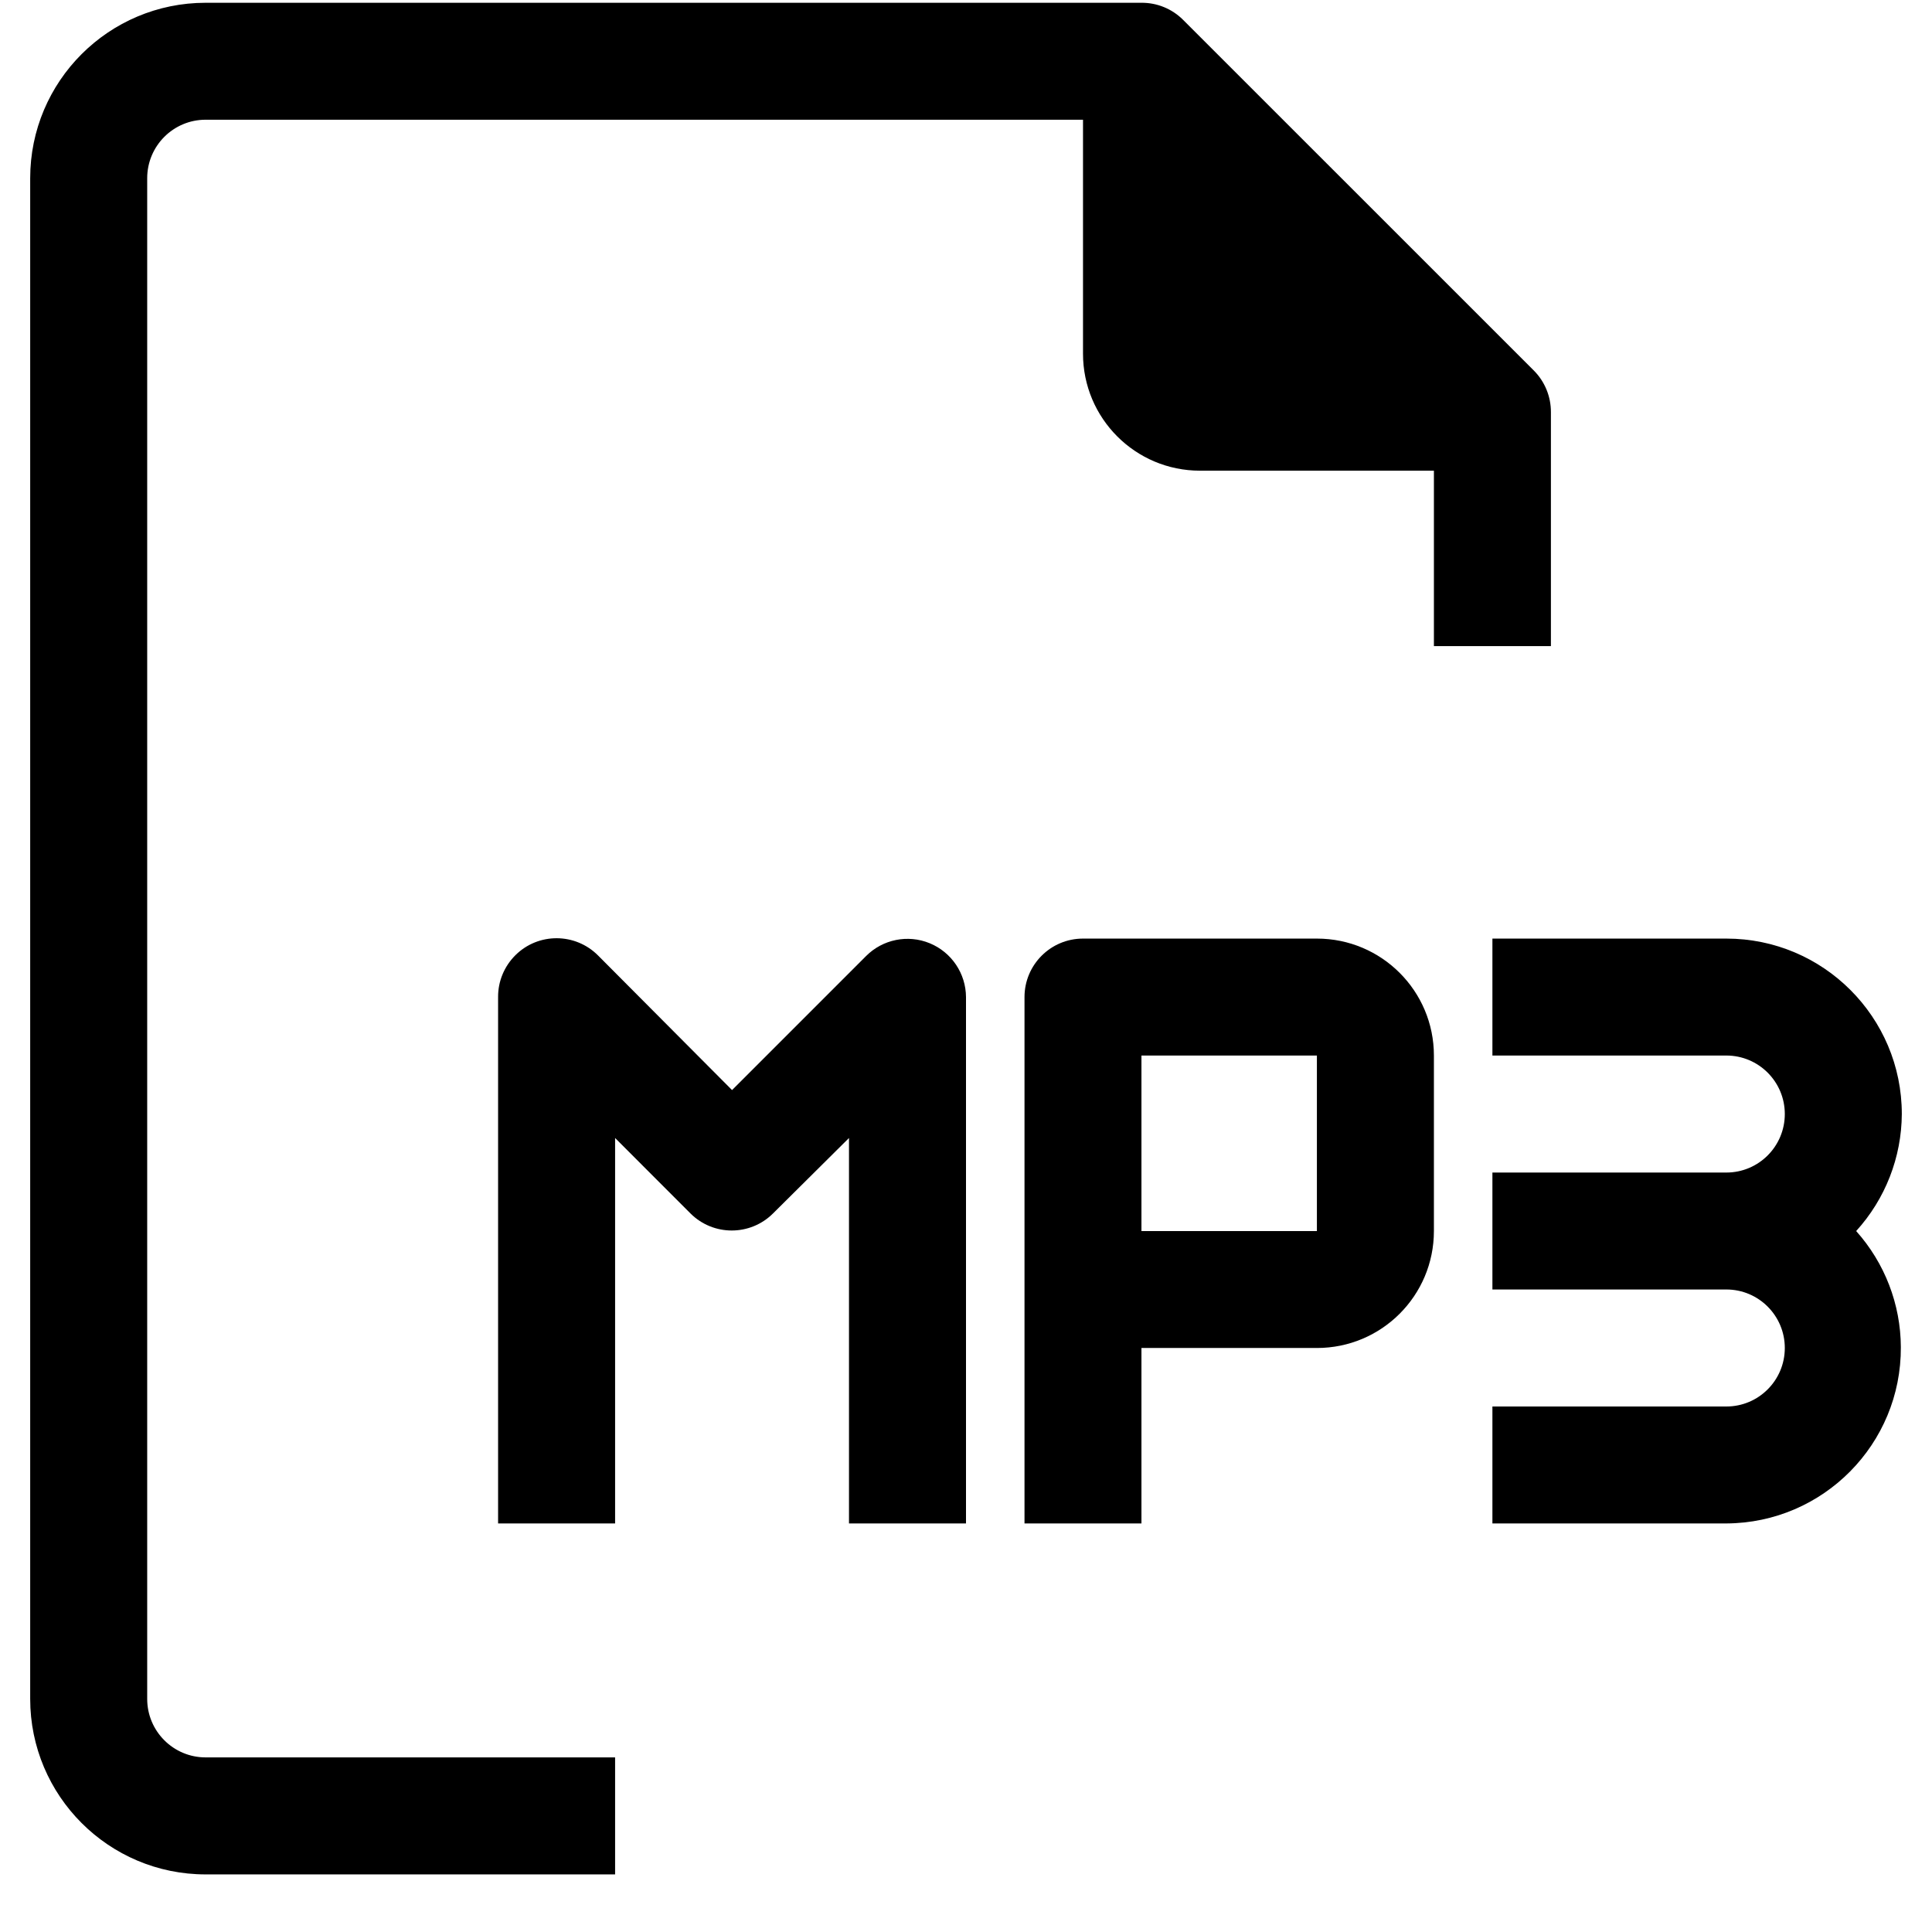 <svg width="32" height="32" viewBox="0 0 32 32" xmlns="http://www.w3.org/2000/svg">
<path d="M25.688 10.702V6.827C25.689 6.569 25.588 6.322 25.407 6.139L19.594 0.327C19.411 0.145 19.164 0.044 18.906 0.046H3.406C1.801 0.046 0.5 1.347 0.5 2.952V28.139C0.5 29.744 1.801 31.046 3.406 31.046H10.188V29.108H3.406C2.871 29.108 2.438 28.674 2.438 28.139V2.952C2.438 2.417 2.871 1.983 3.406 1.983H17.938V5.858C17.938 6.928 18.805 7.796 19.875 7.796H23.75V10.702H25.688Z"/>
<path d="M21.812 15.546H17.938C17.402 15.546 16.969 15.98 16.969 16.515V25.233H18.906V22.327H21.812C22.883 22.327 23.75 21.46 23.75 20.39V17.483C23.75 16.413 22.883 15.546 21.812 15.546ZM21.812 20.39H18.906V17.483H21.812V20.39Z"/>
<path d="M15.399 15.623C15.037 15.474 14.62 15.558 14.344 15.836L12.125 18.055L9.907 15.827C9.53 15.447 8.916 15.444 8.537 15.821C8.352 16.005 8.248 16.254 8.25 16.515V25.233H10.188V18.849L11.437 20.099C11.815 20.475 12.425 20.475 12.803 20.099L14.062 18.849V25.233H16V16.515C15.998 16.124 15.761 15.772 15.399 15.623Z"/>
<path d="M31.5 18.452C31.5 16.847 30.199 15.546 28.594 15.546H24.719V17.483H28.594C29.129 17.483 29.562 17.917 29.562 18.452C29.562 18.987 29.129 19.421 28.594 19.421H24.719V21.358H28.594C29.129 21.358 29.562 21.792 29.562 22.327C29.562 22.862 29.129 23.296 28.594 23.296H24.719V25.233H28.594C30.199 25.225 31.493 23.917 31.484 22.312C31.481 21.602 31.217 20.919 30.744 20.39C31.227 19.859 31.496 19.169 31.5 18.452Z"/>
</svg>
